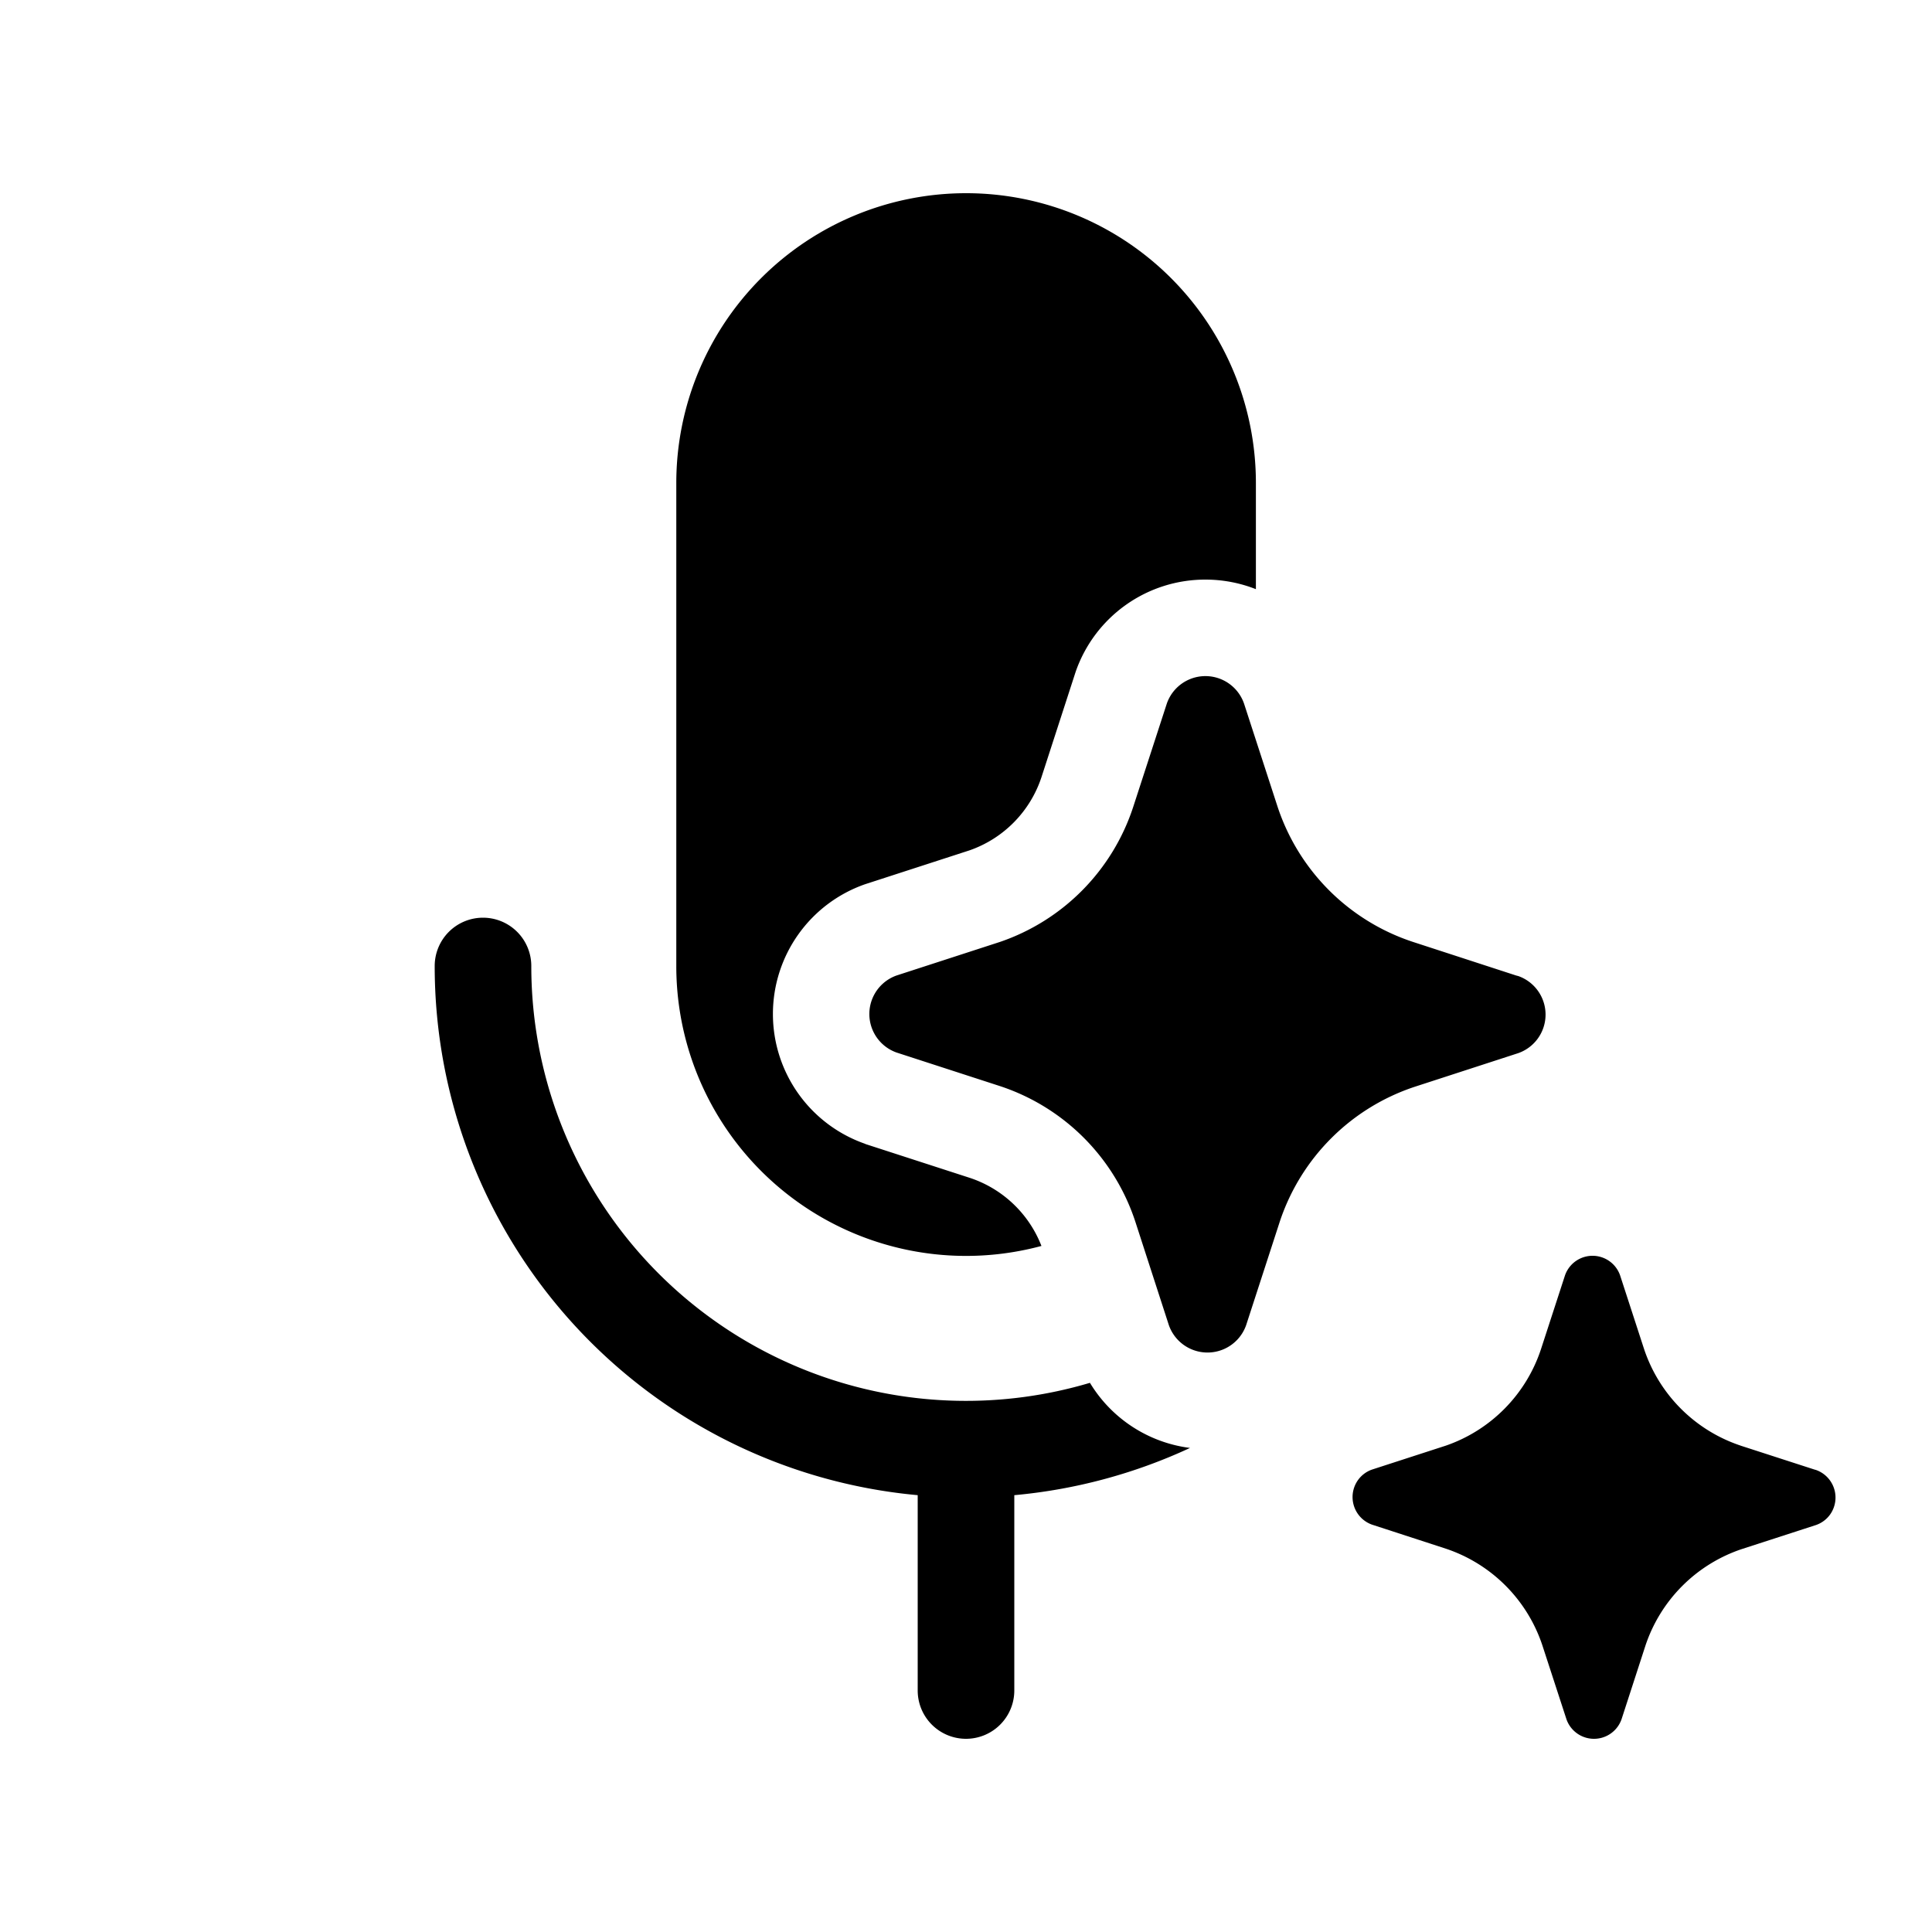 <svg xmlns="http://www.w3.org/2000/svg" width="1em" height="1em" viewBox="0 0 20 20"><path fill="currentColor" d="M5 9.5a.5.5 0 0 1 .5.5a4.5 4.5 0 0 0 5.783 4.315a1.42 1.42 0 0 0 1.036.674a5.5 5.5 0 0 1-1.819.489V17.5a.5.5 0 0 1-1 0v-2.022A5.5 5.5 0 0 1 4.5 10a.5.5 0 0 1 .5-.5m7.1 4.218a.424.424 0 0 0 .8 0l.348-1.071a2.2 2.2 0 0 1 1.398-1.397l1.071-.348a.423.423 0 0 0 0-.798l-.02-.005l-1.072-.349a2.2 2.2 0 0 1-1.399-1.397l-.348-1.07a.423.423 0 0 0-.799 0l-.348 1.07a2.2 2.2 0 0 1-1.377 1.397l-1.072.348a.423.423 0 0 0 0 .798l1.072.348a2.2 2.2 0 0 1 1.399 1.403zM12.48 6c.179 0 .356.034.521.099V5a3 3 0 1 0-6 0v5a3 3 0 0 0 3.78 2.898a1.2 1.2 0 0 0-.739-.704l-1.08-.35l-.011-.005a1.423 1.423 0 0 1 0-2.684l.012-.004l1.073-.348a1.2 1.2 0 0 0 .746-.76l.351-1.082l.004-.012A1.42 1.42 0 0 1 12.48 6m5.538 8.965l.766.248l.015.004a.303.303 0 0 1 .147.46a.3.3 0 0 1-.147.11l-.765.248a1.58 1.58 0 0 0-1 .999l-.248.764a.302.302 0 0 1-.57 0l-.249-.764a1.58 1.58 0 0 0-.999-1.002l-.765-.249a.303.303 0 0 1-.146-.46a.3.3 0 0 1 .146-.11l.765-.248a1.58 1.58 0 0 0 .984-.998l.249-.765a.302.302 0 0 1 .57 0l.249.765a1.58 1.58 0 0 0 .999.998"/></svg>